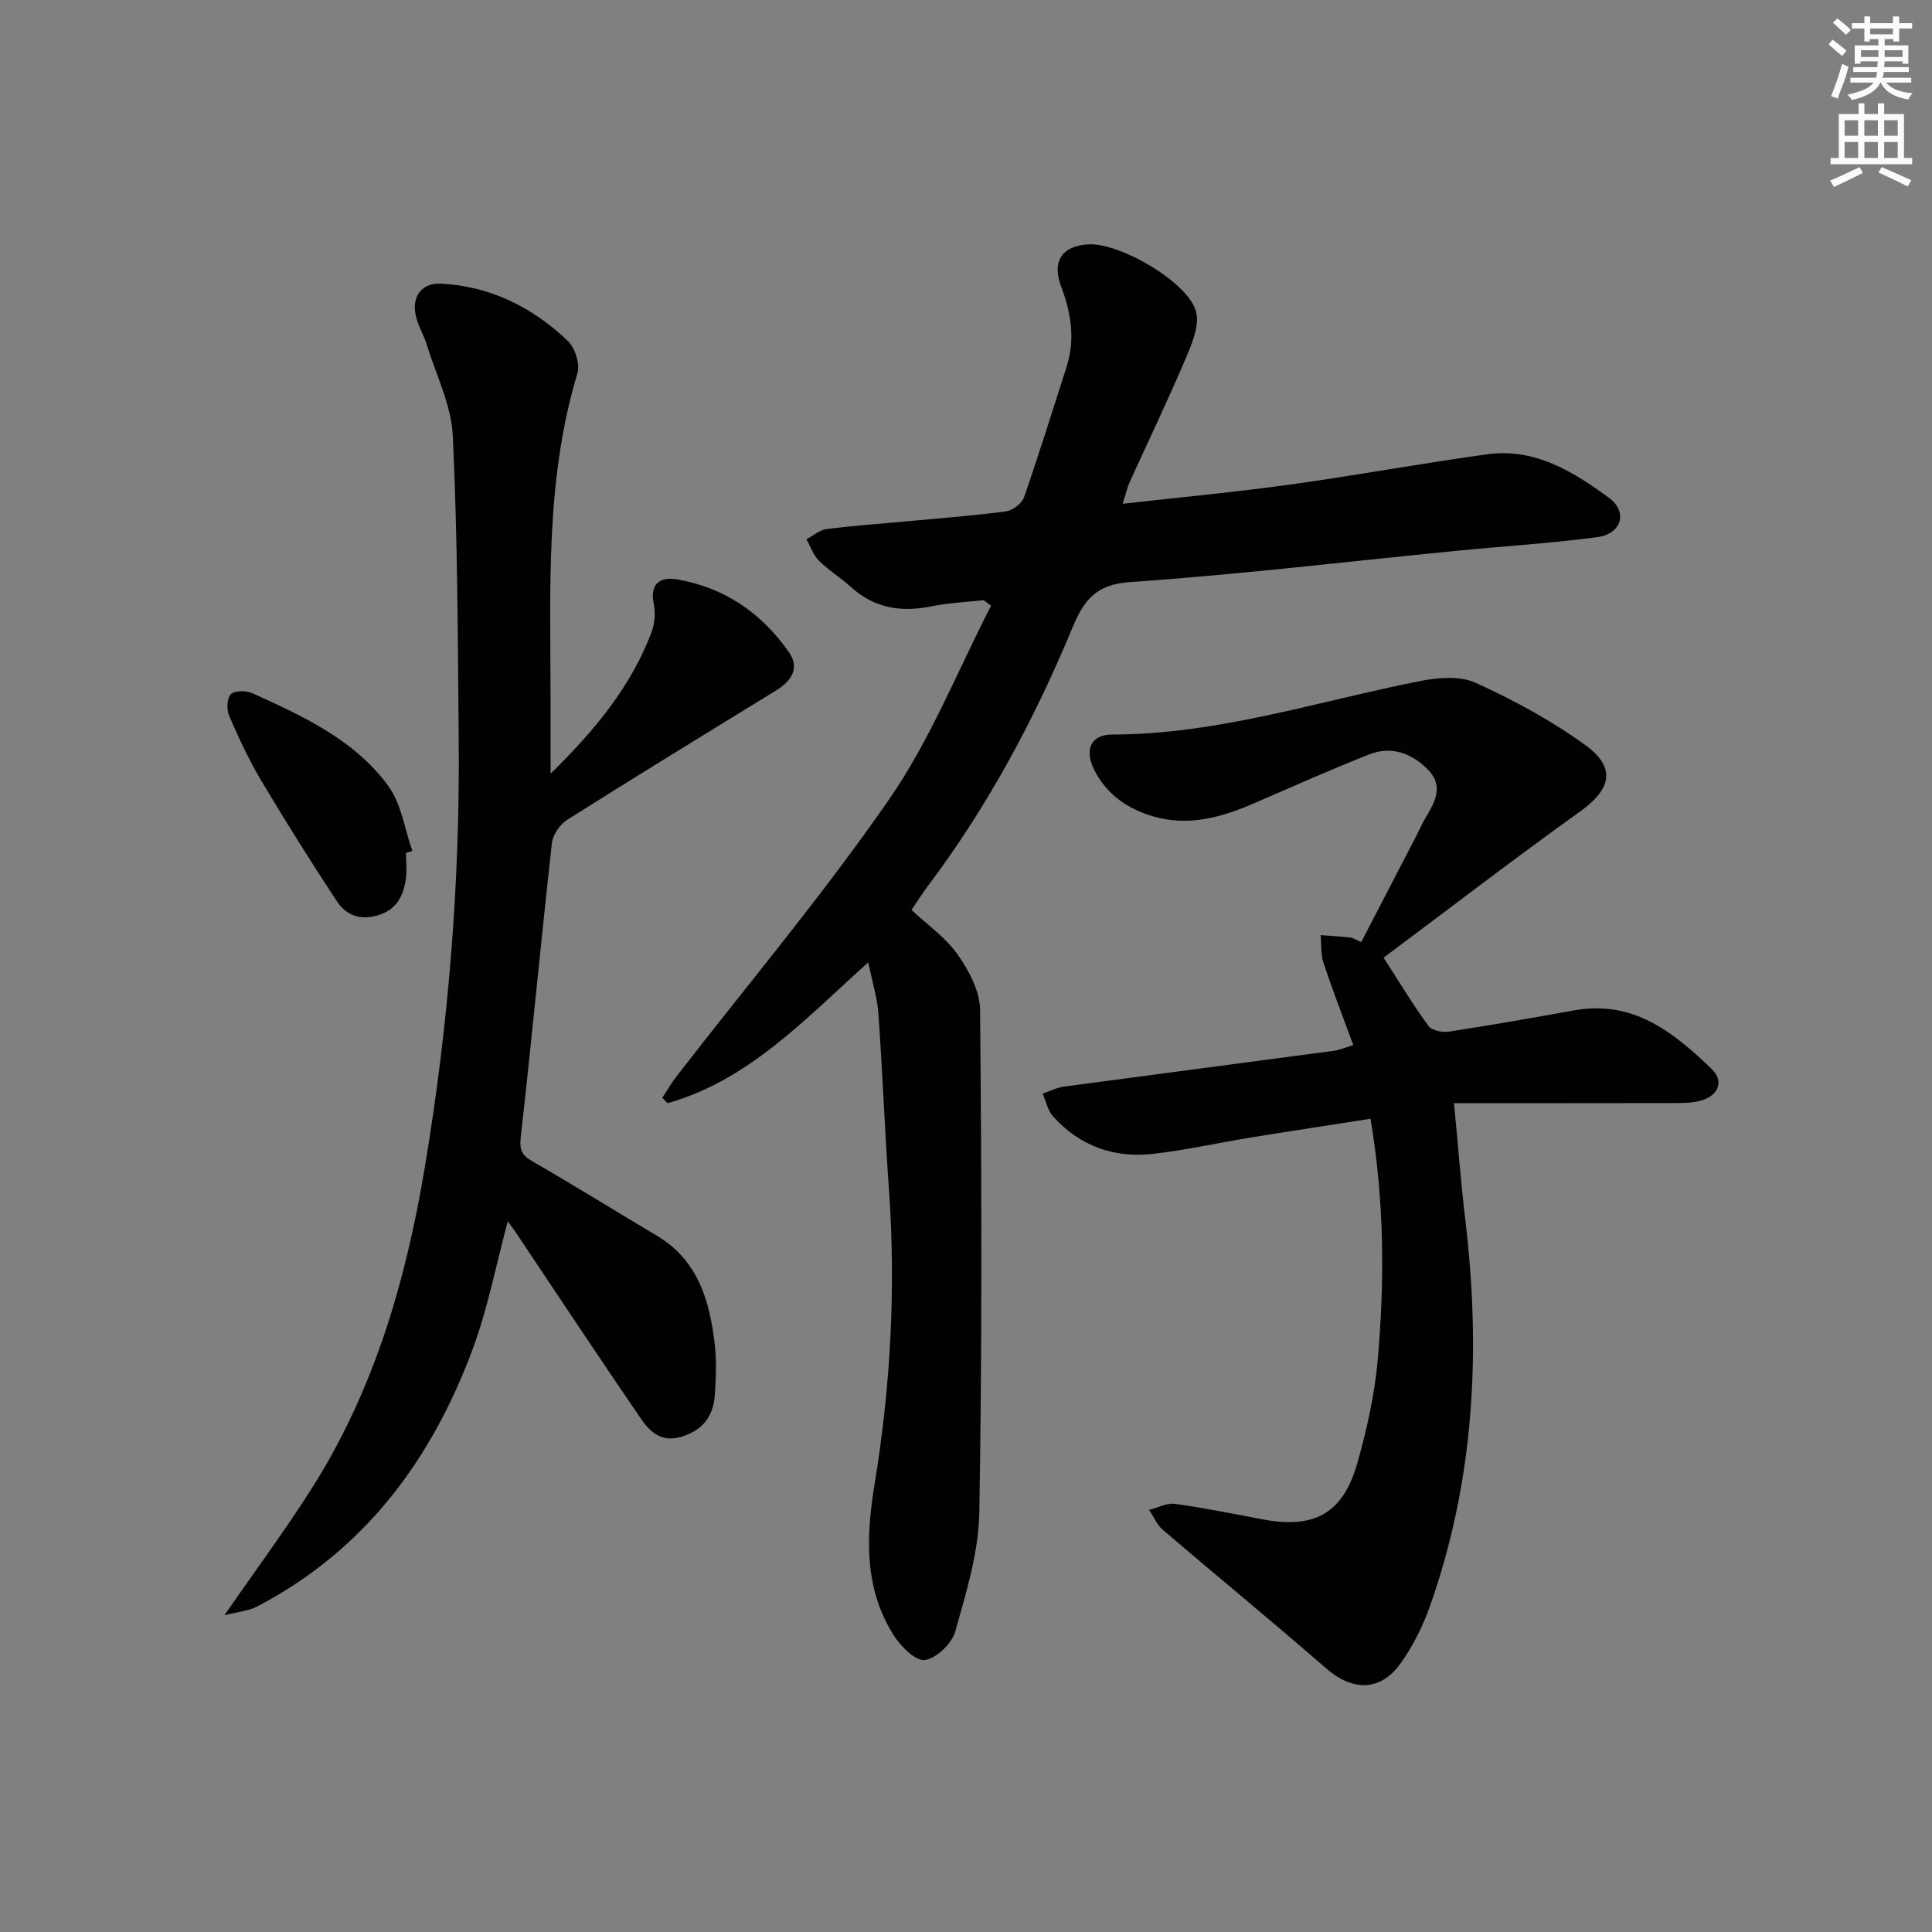 <svg enable-background="new 0 0 400 400" viewBox="0 0 400 400" xmlns="http://www.w3.org/2000/svg"><rect x="0" y="0" width="400" height="400" fill="#808080" stroke="none"/><g fill="#010102"><path d="m203.63 124.25c-3.6.41-7.25.57-10.79 1.29-6.28 1.28-11.85.39-16.71-4.05-2.08-1.9-4.56-3.39-6.56-5.38-1.18-1.18-1.76-2.95-2.61-4.46 1.39-.73 2.72-1.92 4.17-2.11 5.59-.72 11.23-1.1 16.85-1.63 6.78-.63 13.58-1.14 20.32-2.04 1.38-.18 3.26-1.63 3.71-2.91 3.11-8.94 5.92-17.98 8.81-27 1.81-5.66.96-11.12-1.1-16.57-2-5.29.13-8.49 5.62-8.8 6.54-.37 20.8 7.91 22.31 14.01.72 2.93-.94 6.73-2.25 9.82-3.64 8.55-7.67 16.93-11.51 25.39-.53 1.17-.8 2.46-1.45 4.49 11.96-1.35 23.35-2.41 34.67-3.98 13.64-1.89 27.2-4.39 40.84-6.27 9.81-1.35 17.79 3.59 25.18 9.03 3.97 2.92 2.58 7.47-2.42 8.13-9.7 1.29-19.5 1.88-29.25 2.84-22.49 2.21-44.95 4.91-67.48 6.46-7.26.5-9.63 3.89-12.03 9.66-7.86 18.93-17.53 36.92-29.91 53.36-.99 1.32-1.87 2.73-3.32 4.87 3.19 2.99 7.01 5.62 9.52 9.18 2.35 3.33 4.64 7.62 4.68 11.51.31 34.66.43 69.32-.16 103.97-.14 8.29-2.71 16.63-4.98 24.72-.7 2.5-3.9 5.57-6.3 5.91-1.91.27-5-2.82-6.45-5.12-6.16-9.74-5.74-20.42-3.95-31.33 3.32-20.24 4.42-40.62 2.96-61.12-.86-12.09-1.32-24.21-2.18-36.3-.23-3.27-1.26-6.49-2.1-10.57-13.06 11.71-24.69 24.39-41.53 29.15-.37-.37-.74-.75-1.11-1.12 1.01-1.52 1.92-3.11 3.04-4.55 14.76-19.07 30.34-37.57 44.02-57.38 8.49-12.29 14.11-26.57 21.02-39.95-.52-.36-1.05-.75-1.57-1.15z"/><path d="m283.75 231.63c-8.64 1.35-16.8 2.58-24.95 3.91-6.71 1.09-13.36 2.6-20.11 3.36-8.05.91-15.15-1.64-20.66-7.75-1.11-1.23-1.47-3.13-2.17-4.73 1.5-.5 2.96-1.26 4.5-1.46 18.59-2.5 37.19-4.91 55.78-7.4 1.26-.17 2.46-.71 4.04-1.18-2.14-5.86-4.3-11.41-6.17-17.06-.59-1.77-.41-3.8-.59-5.71 2.03.15 4.06.26 6.08.48.61.07 1.19.47 2.33.95 3.85-7.41 7.66-14.76 11.47-22.11.61-1.18 1.12-2.41 1.8-3.54 1.94-3.24 3.88-6.59.62-9.96-3.35-3.46-7.6-5.07-12.26-3.23-8.03 3.17-15.93 6.7-23.86 10.13-6.68 2.9-13.51 4.81-20.79 2.71-5.3-1.53-9.66-4.53-12.21-9.54-2.19-4.3-.76-7.41 3.64-7.42 21.87-.03 42.51-6.86 63.64-11.05 3.75-.75 8.35-1.16 11.62.33 7.93 3.61 15.75 7.83 22.78 12.95 6.46 4.71 5.25 9.14-1.25 13.79-13.63 9.75-26.91 19.98-40.57 30.18 3.42 5.3 6.15 9.85 9.27 14.11.7.95 2.87 1.41 4.23 1.2 8.69-1.33 17.36-2.86 26.01-4.41 12.18-2.19 20.6 4.58 28.46 12.2 2.63 2.54 1.29 5.61-2.53 6.56-2.06.51-4.3.44-6.46.44-14.61.03-29.21.02-44.4.02.86 9.03 1.45 16.76 2.37 24.44 3.21 27.08 1.82 53.75-7.34 79.65-1.48 4.18-3.52 8.32-6.1 11.91-4.24 5.88-9.97 5.75-15.43 1-11.14-9.7-22.56-19.06-33.79-28.66-1.23-1.05-1.9-2.74-2.84-4.13 1.8-.45 3.68-1.49 5.38-1.25 6.08.83 12.1 2.07 18.14 3.21 10.72 2.01 16.64-1.2 19.61-11.72 2.02-7.14 3.65-14.53 4.26-21.91 1.36-16.1 1.32-32.24-1.55-49.31z"/><path d="m46.46 334.42c6.57-9.5 12.79-17.87 18.34-26.66 12.69-20.15 19.21-42.56 23.11-65.84 4.93-29.42 7.34-59.05 7.06-88.87-.19-20.93-.23-41.88-1.22-62.78-.3-6.41-3.48-12.69-5.43-19-.63-2.05-1.84-3.96-2.26-6.04-.81-3.97 1.3-6.72 5.33-6.5 10.2.54 18.9 4.92 26.17 11.86 1.5 1.43 2.57 4.78 1.99 6.69-6.72 22.26-5.57 45.1-5.56 67.87v15.03c9.25-9.07 16.64-18.04 20.88-29.24.67-1.76.88-3.97.5-5.81-.92-4.38 1.35-5.78 4.89-5.16 9.8 1.7 17.5 7.02 23.11 15.11 2.23 3.21.51 5.92-2.66 7.86-14.45 8.86-28.91 17.72-43.25 26.77-1.52.96-3.01 3.11-3.2 4.85-2.26 20.3-4.16 40.64-6.45 60.93-.3 2.7.31 3.73 2.49 4.99 8.63 4.98 17.1 10.25 25.67 15.34 8.53 5.06 10.93 13.41 12 22.38.41 3.45.27 7 .04 10.48-.28 4.33-2.28 7.32-6.79 8.74-4.41 1.39-6.77-1.11-8.72-3.97-8.64-12.63-17.08-25.4-25.6-38.12-.53-.8-1.12-1.56-1.77-2.46-2.42 8.99-4.12 17.91-7.22 26.32-8.51 23.03-22.43 41.81-44.7 53.43-1.81.94-4.05 1.1-6.75 1.8z"/><path d="m84.06 176.59c0 1.83.23 3.69-.05 5.48-.52 3.4-1.83 6.2-5.63 7.39-3.81 1.2-6.75.02-8.7-2.95-5.37-8.18-10.58-16.47-15.59-24.88-2.54-4.27-4.66-8.82-6.63-13.38-.56-1.3-.5-3.69.33-4.52.8-.8 3.21-.78 4.5-.19 10.47 4.74 21.09 9.61 28.08 19.15 2.73 3.72 3.4 8.94 5 13.48-.43.14-.87.28-1.31.42z"/></g><path d="m378.6 9.2.8-1c.9.7 1.9 1.4 2.9 2.3l-.9 1.1c-1.1-.9-2-1.7-2.8-2.4zm.5 10.7c.9-2.1 1.6-4.3 2.3-6.7.4.2.8.4 1.3.6-.7 3.1-1.5 4.3-2.2 6.6zm.4-15.2.9-.9c1 .8 2 1.6 2.8 2.4l-1 1c-1-.9-1.9-1.8-2.7-2.5zm12.5-1.3h1.2v1.4h2.7v1.1h-2.7v2.7h-1.2v-.5h-1.8v1.3h4.9v3.8h-1.2v-.5h-3.7c0 .4-.1.9-.1 1.2h5.1v1h-5.2c0 .5-.1.9-.3 1.2h6v1h-5.2c1.1 1.3 2.9 2 5.5 2.2-.4.4-.7.8-.9 1.3-2.9-.5-4.8-1.6-5.7-3.5h-.1c-.8 1.7-2.7 2.9-5.9 3.6-.2-.4-.6-.8-.9-1.1 2.8-.6 4.6-1.4 5.4-2.5h-4.8v-1h5.3c.1-.3.2-.7.2-1.2h-4.9v-1h5c0-.4 0-.8.1-1.2h-3.6v.5h-1.2v-3.8h4.9v-1.3h-1.8v.5h-1.1v-2.7h-2.6v-1.1h2.6v-1.4h1.2v1.4h4.7v-1.4zm-6.7 8.4h3.6c0-.4 0-.9 0-1.4h-3.6zm1.9-4.7h4.7v-1.2h-4.7zm6.7 3.3h-3.7v1.4h3.7z" fill="#fcfafa"/><path d="m384.7 21.4h1.3v2.2h2.8v-2.2h1.3v2.2h4.1v9.1h1.7v1.3h-16.9v-1.3h1.7v-9.1h4.1v-2.2zm.3 13.2.7 1.2c-1.8.9-3.8 1.9-6 2.9-.2-.4-.5-.8-.8-1.3 2.4-1 4.4-2 6.1-2.8zm-3.1-6.5h2.8v-3.2h-2.8zm0 4.6h2.8v-3.3h-2.8v3.2zm4.1-4.6h2.8v-3.2h-2.8zm0 4.6h2.8v-3.3h-2.8zm3.6 1.9c2.1.9 4.1 1.8 6.1 2.7l-.7 1.3c-2.2-1.1-4.2-2-6.1-2.9zm3.3-9.7h-2.8v3.2h2.8zm-2.8 7.8h2.8v-3.3h-2.8z" fill="#fcfafa"/></svg>